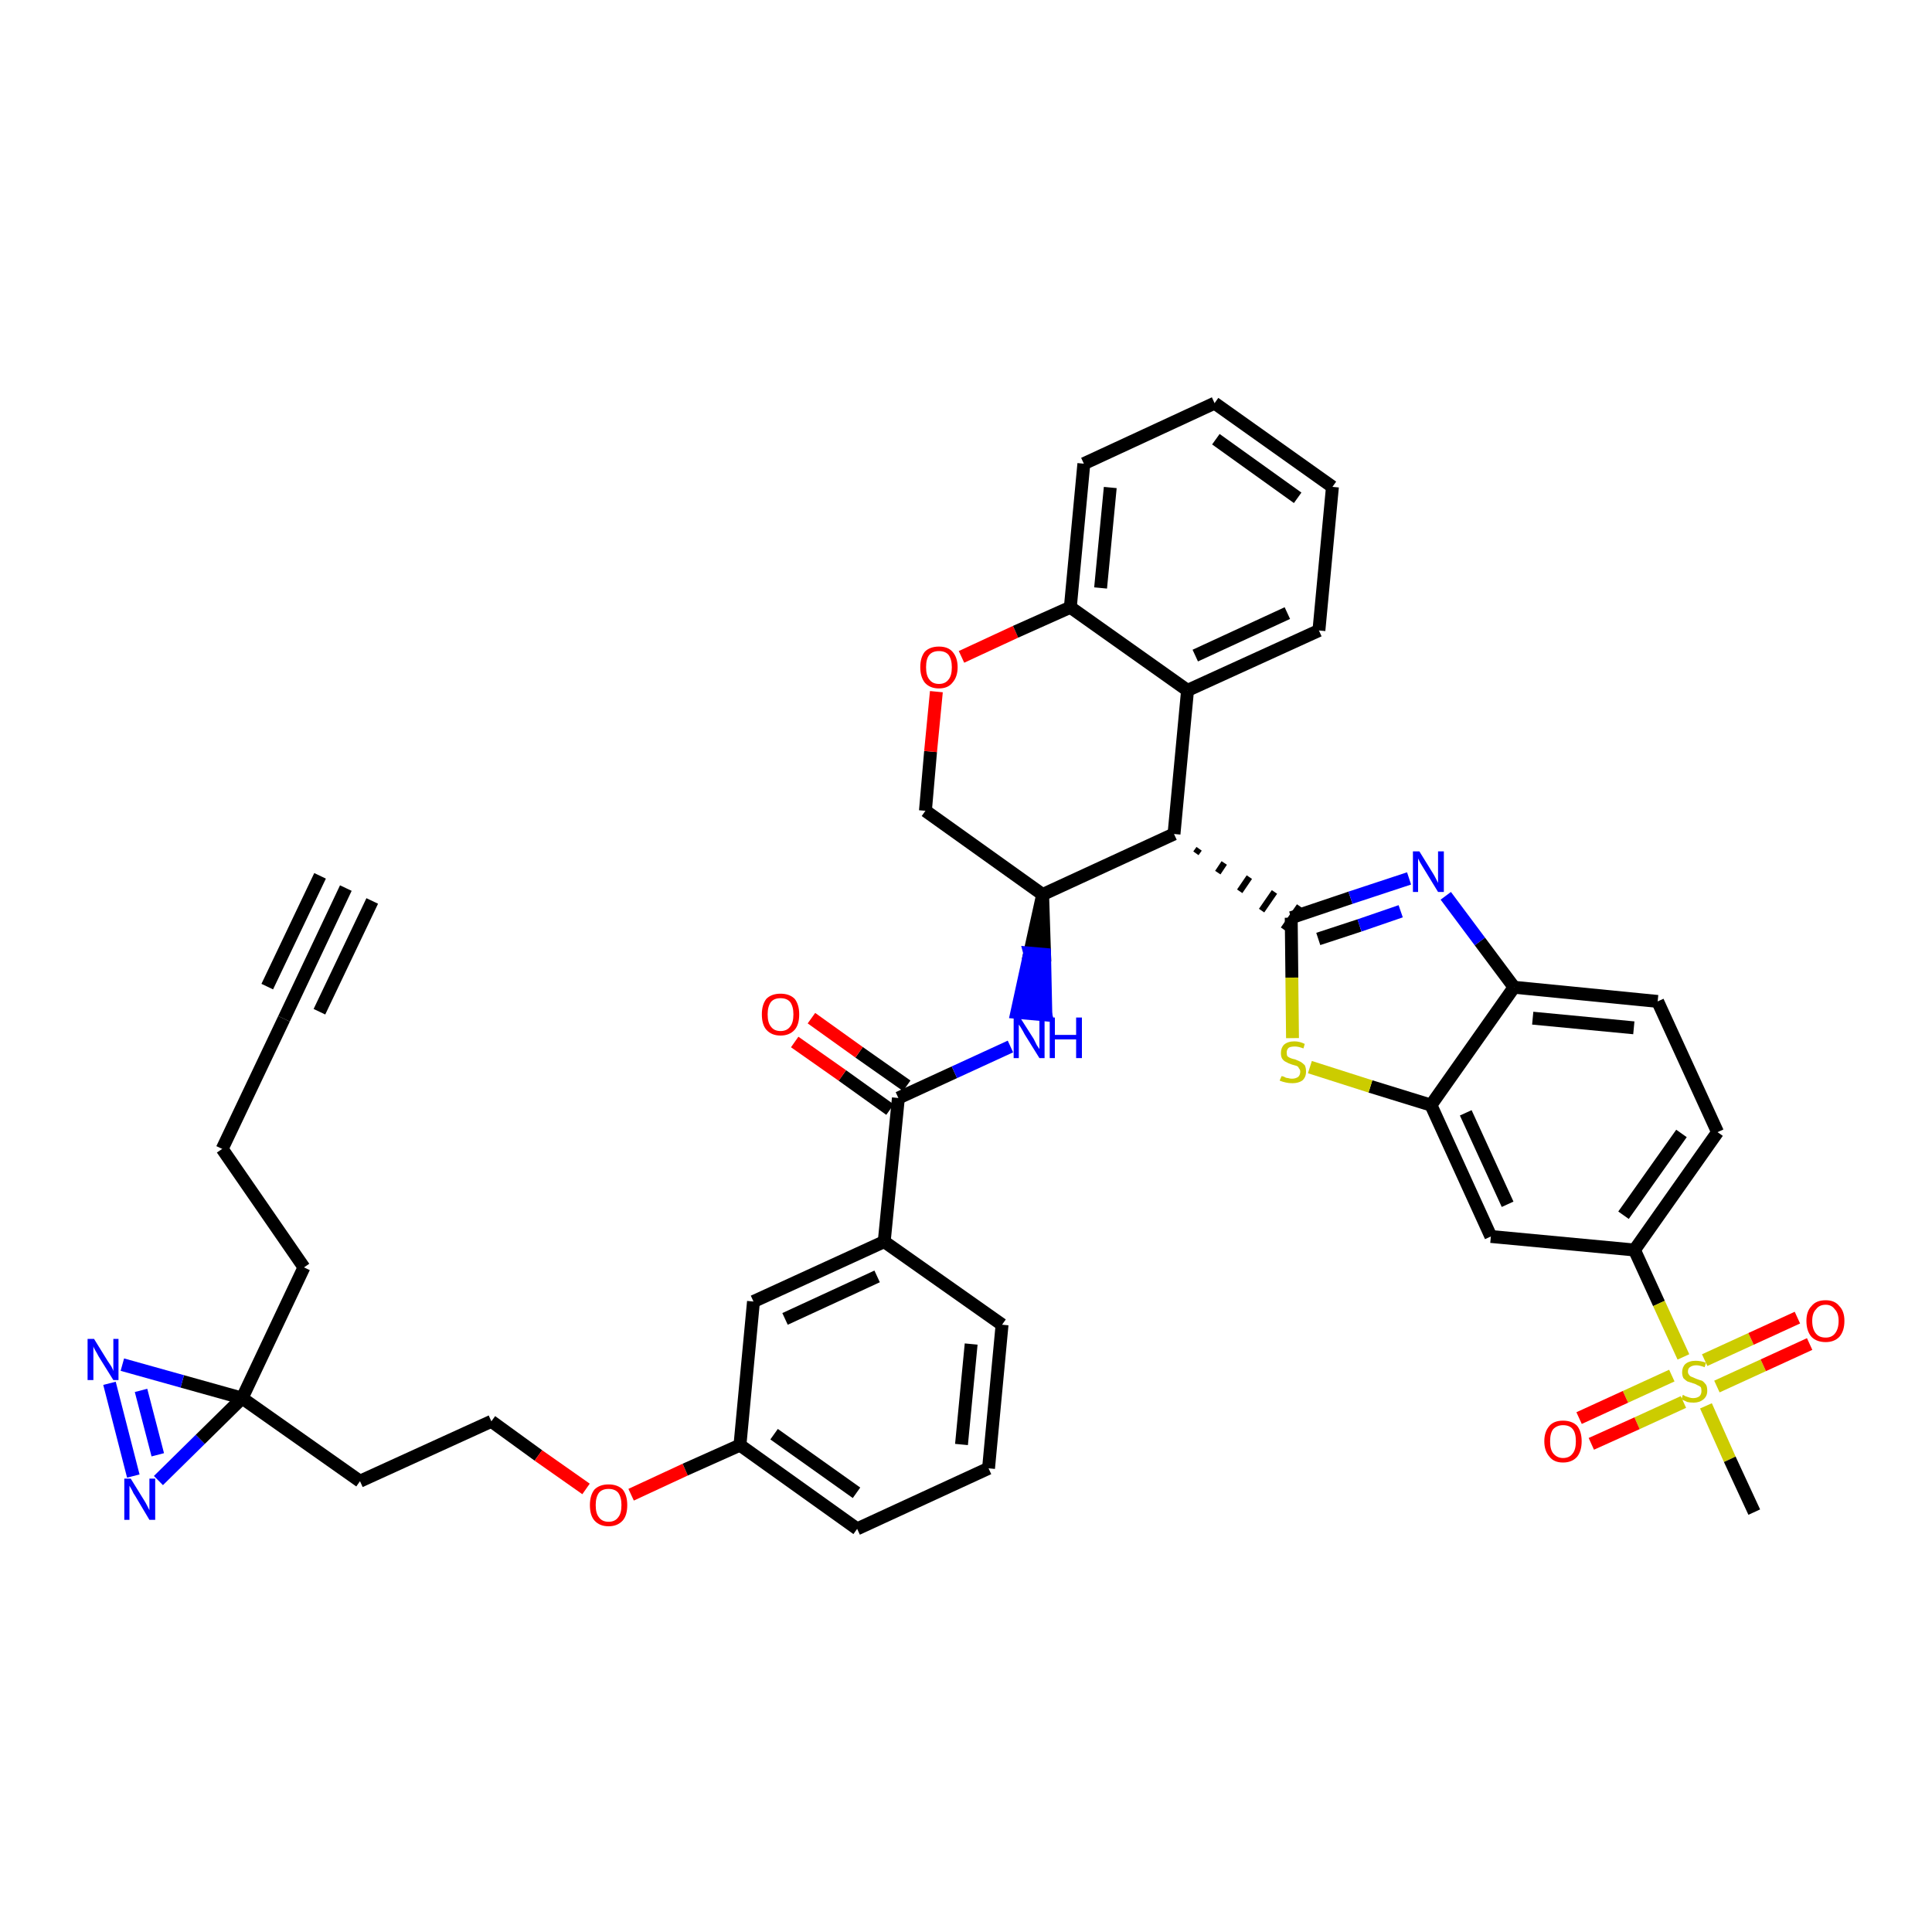 <?xml version='1.0' encoding='iso-8859-1'?>
<svg version='1.1' baseProfile='full'
              xmlns='http://www.w3.org/2000/svg'
                      xmlns:rdkit='http://www.rdkit.org/xml'
                      xmlns:xlink='http://www.w3.org/1999/xlink'
                  xml:space='preserve'
width='300px' height='300px' viewBox='0 0 300 300'>
<!-- END OF HEADER -->
<path class='bond-0 atom-0 atom-1' d='M 53.7,137.9 L 44.1,158.2' style='fill:none;fill-rule:evenodd;stroke:#000000;stroke-width:2.0px;stroke-linecap:butt;stroke-linejoin:miter;stroke-opacity:1' />
<path class='bond-0 atom-0 atom-1' d='M 49.7,136.0 L 41.5,153.2' style='fill:none;fill-rule:evenodd;stroke:#000000;stroke-width:2.0px;stroke-linecap:butt;stroke-linejoin:miter;stroke-opacity:1' />
<path class='bond-0 atom-0 atom-1' d='M 57.8,139.9 L 49.6,157.1' style='fill:none;fill-rule:evenodd;stroke:#000000;stroke-width:2.0px;stroke-linecap:butt;stroke-linejoin:miter;stroke-opacity:1' />
<path class='bond-1 atom-1 atom-2' d='M 44.1,158.2 L 34.5,178.4' style='fill:none;fill-rule:evenodd;stroke:#000000;stroke-width:2.0px;stroke-linecap:butt;stroke-linejoin:miter;stroke-opacity:1' />
<path class='bond-2 atom-2 atom-3' d='M 34.5,178.4 L 47.2,196.8' style='fill:none;fill-rule:evenodd;stroke:#000000;stroke-width:2.0px;stroke-linecap:butt;stroke-linejoin:miter;stroke-opacity:1' />
<path class='bond-3 atom-3 atom-4' d='M 47.2,196.8 L 37.6,217.1' style='fill:none;fill-rule:evenodd;stroke:#000000;stroke-width:2.0px;stroke-linecap:butt;stroke-linejoin:miter;stroke-opacity:1' />
<path class='bond-4 atom-4 atom-5' d='M 37.6,217.1 L 55.9,230.0' style='fill:none;fill-rule:evenodd;stroke:#000000;stroke-width:2.0px;stroke-linecap:butt;stroke-linejoin:miter;stroke-opacity:1' />
<path class='bond-39 atom-4 atom-40' d='M 37.6,217.1 L 28.3,214.5' style='fill:none;fill-rule:evenodd;stroke:#000000;stroke-width:2.0px;stroke-linecap:butt;stroke-linejoin:miter;stroke-opacity:1' />
<path class='bond-39 atom-4 atom-40' d='M 28.3,214.5 L 19.0,211.9' style='fill:none;fill-rule:evenodd;stroke:#0000FF;stroke-width:2.0px;stroke-linecap:butt;stroke-linejoin:miter;stroke-opacity:1' />
<path class='bond-41 atom-41 atom-4' d='M 24.6,229.9 L 31.1,223.5' style='fill:none;fill-rule:evenodd;stroke:#0000FF;stroke-width:2.0px;stroke-linecap:butt;stroke-linejoin:miter;stroke-opacity:1' />
<path class='bond-41 atom-41 atom-4' d='M 31.1,223.5 L 37.6,217.1' style='fill:none;fill-rule:evenodd;stroke:#000000;stroke-width:2.0px;stroke-linecap:butt;stroke-linejoin:miter;stroke-opacity:1' />
<path class='bond-5 atom-5 atom-6' d='M 55.9,230.0 L 76.3,220.7' style='fill:none;fill-rule:evenodd;stroke:#000000;stroke-width:2.0px;stroke-linecap:butt;stroke-linejoin:miter;stroke-opacity:1' />
<path class='bond-6 atom-6 atom-7' d='M 76.3,220.7 L 83.6,226.0' style='fill:none;fill-rule:evenodd;stroke:#000000;stroke-width:2.0px;stroke-linecap:butt;stroke-linejoin:miter;stroke-opacity:1' />
<path class='bond-6 atom-6 atom-7' d='M 83.6,226.0 L 91.0,231.2' style='fill:none;fill-rule:evenodd;stroke:#FF0000;stroke-width:2.0px;stroke-linecap:butt;stroke-linejoin:miter;stroke-opacity:1' />
<path class='bond-7 atom-7 atom-8' d='M 98.0,232.1 L 106.4,228.2' style='fill:none;fill-rule:evenodd;stroke:#FF0000;stroke-width:2.0px;stroke-linecap:butt;stroke-linejoin:miter;stroke-opacity:1' />
<path class='bond-7 atom-7 atom-8' d='M 106.4,228.2 L 114.9,224.4' style='fill:none;fill-rule:evenodd;stroke:#000000;stroke-width:2.0px;stroke-linecap:butt;stroke-linejoin:miter;stroke-opacity:1' />
<path class='bond-8 atom-8 atom-9' d='M 114.9,224.4 L 133.1,237.4' style='fill:none;fill-rule:evenodd;stroke:#000000;stroke-width:2.0px;stroke-linecap:butt;stroke-linejoin:miter;stroke-opacity:1' />
<path class='bond-8 atom-8 atom-9' d='M 120.2,222.7 L 133.0,231.8' style='fill:none;fill-rule:evenodd;stroke:#000000;stroke-width:2.0px;stroke-linecap:butt;stroke-linejoin:miter;stroke-opacity:1' />
<path class='bond-42 atom-39 atom-8' d='M 117.0,202.1 L 114.9,224.4' style='fill:none;fill-rule:evenodd;stroke:#000000;stroke-width:2.0px;stroke-linecap:butt;stroke-linejoin:miter;stroke-opacity:1' />
<path class='bond-9 atom-9 atom-10' d='M 133.1,237.4 L 153.5,228.0' style='fill:none;fill-rule:evenodd;stroke:#000000;stroke-width:2.0px;stroke-linecap:butt;stroke-linejoin:miter;stroke-opacity:1' />
<path class='bond-10 atom-10 atom-11' d='M 153.5,228.0 L 155.6,205.7' style='fill:none;fill-rule:evenodd;stroke:#000000;stroke-width:2.0px;stroke-linecap:butt;stroke-linejoin:miter;stroke-opacity:1' />
<path class='bond-10 atom-10 atom-11' d='M 149.3,224.3 L 150.8,208.7' style='fill:none;fill-rule:evenodd;stroke:#000000;stroke-width:2.0px;stroke-linecap:butt;stroke-linejoin:miter;stroke-opacity:1' />
<path class='bond-11 atom-11 atom-12' d='M 155.6,205.7 L 137.3,192.8' style='fill:none;fill-rule:evenodd;stroke:#000000;stroke-width:2.0px;stroke-linecap:butt;stroke-linejoin:miter;stroke-opacity:1' />
<path class='bond-12 atom-12 atom-13' d='M 137.3,192.8 L 139.5,170.5' style='fill:none;fill-rule:evenodd;stroke:#000000;stroke-width:2.0px;stroke-linecap:butt;stroke-linejoin:miter;stroke-opacity:1' />
<path class='bond-38 atom-12 atom-39' d='M 137.3,192.8 L 117.0,202.1' style='fill:none;fill-rule:evenodd;stroke:#000000;stroke-width:2.0px;stroke-linecap:butt;stroke-linejoin:miter;stroke-opacity:1' />
<path class='bond-38 atom-12 atom-39' d='M 136.2,198.2 L 121.9,204.8' style='fill:none;fill-rule:evenodd;stroke:#000000;stroke-width:2.0px;stroke-linecap:butt;stroke-linejoin:miter;stroke-opacity:1' />
<path class='bond-13 atom-13 atom-14' d='M 140.8,168.6 L 133.4,163.4' style='fill:none;fill-rule:evenodd;stroke:#000000;stroke-width:2.0px;stroke-linecap:butt;stroke-linejoin:miter;stroke-opacity:1' />
<path class='bond-13 atom-13 atom-14' d='M 133.4,163.4 L 126.0,158.1' style='fill:none;fill-rule:evenodd;stroke:#FF0000;stroke-width:2.0px;stroke-linecap:butt;stroke-linejoin:miter;stroke-opacity:1' />
<path class='bond-13 atom-13 atom-14' d='M 138.2,172.3 L 130.8,167.0' style='fill:none;fill-rule:evenodd;stroke:#000000;stroke-width:2.0px;stroke-linecap:butt;stroke-linejoin:miter;stroke-opacity:1' />
<path class='bond-13 atom-13 atom-14' d='M 130.8,167.0 L 123.4,161.8' style='fill:none;fill-rule:evenodd;stroke:#FF0000;stroke-width:2.0px;stroke-linecap:butt;stroke-linejoin:miter;stroke-opacity:1' />
<path class='bond-14 atom-13 atom-15' d='M 139.5,170.5 L 148.2,166.5' style='fill:none;fill-rule:evenodd;stroke:#000000;stroke-width:2.0px;stroke-linecap:butt;stroke-linejoin:miter;stroke-opacity:1' />
<path class='bond-14 atom-13 atom-15' d='M 148.2,166.5 L 156.9,162.5' style='fill:none;fill-rule:evenodd;stroke:#0000FF;stroke-width:2.0px;stroke-linecap:butt;stroke-linejoin:miter;stroke-opacity:1' />
<path class='bond-15 atom-16 atom-15' d='M 161.9,138.9 L 159.9,148.0 L 162.2,148.2 Z' style='fill:#000000;fill-rule:evenodd;fill-opacity:1;stroke:#000000;stroke-width:2.0px;stroke-linecap:butt;stroke-linejoin:miter;stroke-opacity:1;' />
<path class='bond-15 atom-16 atom-15' d='M 159.9,148.0 L 162.4,157.6 L 157.9,157.2 Z' style='fill:#0000FF;fill-rule:evenodd;fill-opacity:1;stroke:#0000FF;stroke-width:2.0px;stroke-linecap:butt;stroke-linejoin:miter;stroke-opacity:1;' />
<path class='bond-15 atom-16 atom-15' d='M 159.9,148.0 L 162.2,148.2 L 162.4,157.6 Z' style='fill:#0000FF;fill-rule:evenodd;fill-opacity:1;stroke:#0000FF;stroke-width:2.0px;stroke-linecap:butt;stroke-linejoin:miter;stroke-opacity:1;' />
<path class='bond-16 atom-16 atom-17' d='M 161.9,138.9 L 143.7,125.9' style='fill:none;fill-rule:evenodd;stroke:#000000;stroke-width:2.0px;stroke-linecap:butt;stroke-linejoin:miter;stroke-opacity:1' />
<path class='bond-43 atom-25 atom-16' d='M 182.3,129.5 L 161.9,138.9' style='fill:none;fill-rule:evenodd;stroke:#000000;stroke-width:2.0px;stroke-linecap:butt;stroke-linejoin:miter;stroke-opacity:1' />
<path class='bond-17 atom-17 atom-18' d='M 143.7,125.9 L 144.5,116.7' style='fill:none;fill-rule:evenodd;stroke:#000000;stroke-width:2.0px;stroke-linecap:butt;stroke-linejoin:miter;stroke-opacity:1' />
<path class='bond-17 atom-17 atom-18' d='M 144.5,116.7 L 145.4,107.4' style='fill:none;fill-rule:evenodd;stroke:#FF0000;stroke-width:2.0px;stroke-linecap:butt;stroke-linejoin:miter;stroke-opacity:1' />
<path class='bond-18 atom-18 atom-19' d='M 149.3,102.0 L 157.7,98.1' style='fill:none;fill-rule:evenodd;stroke:#FF0000;stroke-width:2.0px;stroke-linecap:butt;stroke-linejoin:miter;stroke-opacity:1' />
<path class='bond-18 atom-18 atom-19' d='M 157.7,98.1 L 166.2,94.3' style='fill:none;fill-rule:evenodd;stroke:#000000;stroke-width:2.0px;stroke-linecap:butt;stroke-linejoin:miter;stroke-opacity:1' />
<path class='bond-19 atom-19 atom-20' d='M 166.2,94.3 L 168.3,72.0' style='fill:none;fill-rule:evenodd;stroke:#000000;stroke-width:2.0px;stroke-linecap:butt;stroke-linejoin:miter;stroke-opacity:1' />
<path class='bond-19 atom-19 atom-20' d='M 170.9,91.3 L 172.4,75.7' style='fill:none;fill-rule:evenodd;stroke:#000000;stroke-width:2.0px;stroke-linecap:butt;stroke-linejoin:miter;stroke-opacity:1' />
<path class='bond-45 atom-24 atom-19' d='M 184.4,107.2 L 166.2,94.3' style='fill:none;fill-rule:evenodd;stroke:#000000;stroke-width:2.0px;stroke-linecap:butt;stroke-linejoin:miter;stroke-opacity:1' />
<path class='bond-20 atom-20 atom-21' d='M 168.3,72.0 L 188.6,62.6' style='fill:none;fill-rule:evenodd;stroke:#000000;stroke-width:2.0px;stroke-linecap:butt;stroke-linejoin:miter;stroke-opacity:1' />
<path class='bond-21 atom-21 atom-22' d='M 188.6,62.6 L 206.9,75.6' style='fill:none;fill-rule:evenodd;stroke:#000000;stroke-width:2.0px;stroke-linecap:butt;stroke-linejoin:miter;stroke-opacity:1' />
<path class='bond-21 atom-21 atom-22' d='M 188.8,68.2 L 201.5,77.3' style='fill:none;fill-rule:evenodd;stroke:#000000;stroke-width:2.0px;stroke-linecap:butt;stroke-linejoin:miter;stroke-opacity:1' />
<path class='bond-22 atom-22 atom-23' d='M 206.9,75.6 L 204.8,97.9' style='fill:none;fill-rule:evenodd;stroke:#000000;stroke-width:2.0px;stroke-linecap:butt;stroke-linejoin:miter;stroke-opacity:1' />
<path class='bond-23 atom-23 atom-24' d='M 204.8,97.9 L 184.4,107.2' style='fill:none;fill-rule:evenodd;stroke:#000000;stroke-width:2.0px;stroke-linecap:butt;stroke-linejoin:miter;stroke-opacity:1' />
<path class='bond-23 atom-23 atom-24' d='M 199.9,95.2 L 185.6,101.8' style='fill:none;fill-rule:evenodd;stroke:#000000;stroke-width:2.0px;stroke-linecap:butt;stroke-linejoin:miter;stroke-opacity:1' />
<path class='bond-24 atom-24 atom-25' d='M 184.4,107.2 L 182.3,129.5' style='fill:none;fill-rule:evenodd;stroke:#000000;stroke-width:2.0px;stroke-linecap:butt;stroke-linejoin:miter;stroke-opacity:1' />
<path class='bond-25 atom-25 atom-26' d='M 185.7,132.5 L 186.2,131.8' style='fill:none;fill-rule:evenodd;stroke:#000000;stroke-width:1.0px;stroke-linecap:butt;stroke-linejoin:miter;stroke-opacity:1' />
<path class='bond-25 atom-25 atom-26' d='M 189.1,135.5 L 190.1,134.0' style='fill:none;fill-rule:evenodd;stroke:#000000;stroke-width:1.0px;stroke-linecap:butt;stroke-linejoin:miter;stroke-opacity:1' />
<path class='bond-25 atom-25 atom-26' d='M 192.5,138.4 L 194.0,136.2' style='fill:none;fill-rule:evenodd;stroke:#000000;stroke-width:1.0px;stroke-linecap:butt;stroke-linejoin:miter;stroke-opacity:1' />
<path class='bond-25 atom-25 atom-26' d='M 195.9,141.4 L 197.9,138.5' style='fill:none;fill-rule:evenodd;stroke:#000000;stroke-width:1.0px;stroke-linecap:butt;stroke-linejoin:miter;stroke-opacity:1' />
<path class='bond-25 atom-25 atom-26' d='M 199.3,144.3 L 201.8,140.7' style='fill:none;fill-rule:evenodd;stroke:#000000;stroke-width:1.0px;stroke-linecap:butt;stroke-linejoin:miter;stroke-opacity:1' />
<path class='bond-26 atom-26 atom-27' d='M 200.5,142.5 L 209.7,139.4' style='fill:none;fill-rule:evenodd;stroke:#000000;stroke-width:2.0px;stroke-linecap:butt;stroke-linejoin:miter;stroke-opacity:1' />
<path class='bond-26 atom-26 atom-27' d='M 209.7,139.4 L 218.8,136.4' style='fill:none;fill-rule:evenodd;stroke:#0000FF;stroke-width:2.0px;stroke-linecap:butt;stroke-linejoin:miter;stroke-opacity:1' />
<path class='bond-26 atom-26 atom-27' d='M 204.7,145.8 L 211.1,143.7' style='fill:none;fill-rule:evenodd;stroke:#000000;stroke-width:2.0px;stroke-linecap:butt;stroke-linejoin:miter;stroke-opacity:1' />
<path class='bond-26 atom-26 atom-27' d='M 211.1,143.7 L 217.5,141.5' style='fill:none;fill-rule:evenodd;stroke:#0000FF;stroke-width:2.0px;stroke-linecap:butt;stroke-linejoin:miter;stroke-opacity:1' />
<path class='bond-44 atom-38 atom-26' d='M 200.7,161.2 L 200.6,151.8' style='fill:none;fill-rule:evenodd;stroke:#CCCC00;stroke-width:2.0px;stroke-linecap:butt;stroke-linejoin:miter;stroke-opacity:1' />
<path class='bond-44 atom-38 atom-26' d='M 200.6,151.8 L 200.5,142.5' style='fill:none;fill-rule:evenodd;stroke:#000000;stroke-width:2.0px;stroke-linecap:butt;stroke-linejoin:miter;stroke-opacity:1' />
<path class='bond-27 atom-27 atom-28' d='M 224.5,139.1 L 229.8,146.2' style='fill:none;fill-rule:evenodd;stroke:#0000FF;stroke-width:2.0px;stroke-linecap:butt;stroke-linejoin:miter;stroke-opacity:1' />
<path class='bond-27 atom-27 atom-28' d='M 229.8,146.2 L 235.1,153.3' style='fill:none;fill-rule:evenodd;stroke:#000000;stroke-width:2.0px;stroke-linecap:butt;stroke-linejoin:miter;stroke-opacity:1' />
<path class='bond-28 atom-28 atom-29' d='M 235.1,153.3 L 257.4,155.5' style='fill:none;fill-rule:evenodd;stroke:#000000;stroke-width:2.0px;stroke-linecap:butt;stroke-linejoin:miter;stroke-opacity:1' />
<path class='bond-28 atom-28 atom-29' d='M 238.0,158.1 L 253.7,159.6' style='fill:none;fill-rule:evenodd;stroke:#000000;stroke-width:2.0px;stroke-linecap:butt;stroke-linejoin:miter;stroke-opacity:1' />
<path class='bond-46 atom-37 atom-28' d='M 222.2,171.6 L 235.1,153.3' style='fill:none;fill-rule:evenodd;stroke:#000000;stroke-width:2.0px;stroke-linecap:butt;stroke-linejoin:miter;stroke-opacity:1' />
<path class='bond-29 atom-29 atom-30' d='M 257.4,155.5 L 266.7,175.8' style='fill:none;fill-rule:evenodd;stroke:#000000;stroke-width:2.0px;stroke-linecap:butt;stroke-linejoin:miter;stroke-opacity:1' />
<path class='bond-30 atom-30 atom-31' d='M 266.7,175.8 L 253.8,194.1' style='fill:none;fill-rule:evenodd;stroke:#000000;stroke-width:2.0px;stroke-linecap:butt;stroke-linejoin:miter;stroke-opacity:1' />
<path class='bond-30 atom-30 atom-31' d='M 261.1,176.0 L 252.1,188.7' style='fill:none;fill-rule:evenodd;stroke:#000000;stroke-width:2.0px;stroke-linecap:butt;stroke-linejoin:miter;stroke-opacity:1' />
<path class='bond-31 atom-31 atom-32' d='M 253.8,194.1 L 257.6,202.4' style='fill:none;fill-rule:evenodd;stroke:#000000;stroke-width:2.0px;stroke-linecap:butt;stroke-linejoin:miter;stroke-opacity:1' />
<path class='bond-31 atom-31 atom-32' d='M 257.6,202.4 L 261.4,210.7' style='fill:none;fill-rule:evenodd;stroke:#CCCC00;stroke-width:2.0px;stroke-linecap:butt;stroke-linejoin:miter;stroke-opacity:1' />
<path class='bond-35 atom-31 atom-36' d='M 253.8,194.1 L 231.5,192.0' style='fill:none;fill-rule:evenodd;stroke:#000000;stroke-width:2.0px;stroke-linecap:butt;stroke-linejoin:miter;stroke-opacity:1' />
<path class='bond-32 atom-32 atom-33' d='M 264.9,218.3 L 268.6,226.6' style='fill:none;fill-rule:evenodd;stroke:#CCCC00;stroke-width:2.0px;stroke-linecap:butt;stroke-linejoin:miter;stroke-opacity:1' />
<path class='bond-32 atom-32 atom-33' d='M 268.6,226.6 L 272.4,234.8' style='fill:none;fill-rule:evenodd;stroke:#000000;stroke-width:2.0px;stroke-linecap:butt;stroke-linejoin:miter;stroke-opacity:1' />
<path class='bond-33 atom-32 atom-34' d='M 266.6,215.3 L 273.8,212.0' style='fill:none;fill-rule:evenodd;stroke:#CCCC00;stroke-width:2.0px;stroke-linecap:butt;stroke-linejoin:miter;stroke-opacity:1' />
<path class='bond-33 atom-32 atom-34' d='M 273.8,212.0 L 281.0,208.7' style='fill:none;fill-rule:evenodd;stroke:#FF0000;stroke-width:2.0px;stroke-linecap:butt;stroke-linejoin:miter;stroke-opacity:1' />
<path class='bond-33 atom-32 atom-34' d='M 264.7,211.2 L 271.9,207.9' style='fill:none;fill-rule:evenodd;stroke:#CCCC00;stroke-width:2.0px;stroke-linecap:butt;stroke-linejoin:miter;stroke-opacity:1' />
<path class='bond-33 atom-32 atom-34' d='M 271.9,207.9 L 279.1,204.6' style='fill:none;fill-rule:evenodd;stroke:#FF0000;stroke-width:2.0px;stroke-linecap:butt;stroke-linejoin:miter;stroke-opacity:1' />
<path class='bond-34 atom-32 atom-35' d='M 259.6,213.6 L 252.4,216.9' style='fill:none;fill-rule:evenodd;stroke:#CCCC00;stroke-width:2.0px;stroke-linecap:butt;stroke-linejoin:miter;stroke-opacity:1' />
<path class='bond-34 atom-32 atom-35' d='M 252.4,216.9 L 245.2,220.2' style='fill:none;fill-rule:evenodd;stroke:#FF0000;stroke-width:2.0px;stroke-linecap:butt;stroke-linejoin:miter;stroke-opacity:1' />
<path class='bond-34 atom-32 atom-35' d='M 261.4,217.7 L 254.2,221.0' style='fill:none;fill-rule:evenodd;stroke:#CCCC00;stroke-width:2.0px;stroke-linecap:butt;stroke-linejoin:miter;stroke-opacity:1' />
<path class='bond-34 atom-32 atom-35' d='M 254.2,221.0 L 247.1,224.2' style='fill:none;fill-rule:evenodd;stroke:#FF0000;stroke-width:2.0px;stroke-linecap:butt;stroke-linejoin:miter;stroke-opacity:1' />
<path class='bond-36 atom-36 atom-37' d='M 231.5,192.0 L 222.2,171.6' style='fill:none;fill-rule:evenodd;stroke:#000000;stroke-width:2.0px;stroke-linecap:butt;stroke-linejoin:miter;stroke-opacity:1' />
<path class='bond-36 atom-36 atom-37' d='M 234.1,187.0 L 227.6,172.8' style='fill:none;fill-rule:evenodd;stroke:#000000;stroke-width:2.0px;stroke-linecap:butt;stroke-linejoin:miter;stroke-opacity:1' />
<path class='bond-37 atom-37 atom-38' d='M 222.2,171.6 L 212.8,168.7' style='fill:none;fill-rule:evenodd;stroke:#000000;stroke-width:2.0px;stroke-linecap:butt;stroke-linejoin:miter;stroke-opacity:1' />
<path class='bond-37 atom-37 atom-38' d='M 212.8,168.7 L 203.4,165.7' style='fill:none;fill-rule:evenodd;stroke:#CCCC00;stroke-width:2.0px;stroke-linecap:butt;stroke-linejoin:miter;stroke-opacity:1' />
<path class='bond-40 atom-40 atom-41' d='M 17.0,214.8 L 20.7,229.2' style='fill:none;fill-rule:evenodd;stroke:#0000FF;stroke-width:2.0px;stroke-linecap:butt;stroke-linejoin:miter;stroke-opacity:1' />
<path class='bond-40 atom-40 atom-41' d='M 21.9,215.9 L 24.5,225.9' style='fill:none;fill-rule:evenodd;stroke:#0000FF;stroke-width:2.0px;stroke-linecap:butt;stroke-linejoin:miter;stroke-opacity:1' />
<path  class='atom-7' d='M 91.6 233.7
Q 91.6 232.2, 92.3 231.3
Q 93.1 230.5, 94.5 230.5
Q 95.9 230.5, 96.7 231.3
Q 97.4 232.2, 97.4 233.7
Q 97.4 235.3, 96.7 236.1
Q 95.9 237.0, 94.5 237.0
Q 93.1 237.0, 92.3 236.1
Q 91.6 235.3, 91.6 233.7
M 94.5 236.3
Q 95.5 236.3, 96.0 235.6
Q 96.5 235.0, 96.5 233.7
Q 96.5 232.5, 96.0 231.8
Q 95.5 231.2, 94.5 231.2
Q 93.5 231.2, 93.0 231.8
Q 92.5 232.5, 92.5 233.7
Q 92.5 235.0, 93.0 235.6
Q 93.5 236.3, 94.5 236.3
' fill='#FF0000'/>
<path  class='atom-14' d='M 118.3 157.5
Q 118.3 156.0, 119.0 155.1
Q 119.8 154.3, 121.2 154.3
Q 122.6 154.3, 123.4 155.1
Q 124.1 156.0, 124.1 157.5
Q 124.1 159.1, 123.4 159.9
Q 122.6 160.8, 121.2 160.8
Q 119.8 160.8, 119.0 159.9
Q 118.3 159.1, 118.3 157.5
M 121.2 160.1
Q 122.2 160.1, 122.7 159.4
Q 123.2 158.8, 123.2 157.5
Q 123.2 156.3, 122.7 155.6
Q 122.2 155.0, 121.2 155.0
Q 120.2 155.0, 119.7 155.6
Q 119.2 156.3, 119.2 157.5
Q 119.2 158.8, 119.7 159.4
Q 120.2 160.1, 121.2 160.1
' fill='#FF0000'/>
<path  class='atom-15' d='M 158.4 158.0
L 160.5 161.3
Q 160.7 161.7, 161.0 162.3
Q 161.4 162.9, 161.4 162.9
L 161.4 158.0
L 162.2 158.0
L 162.2 164.3
L 161.4 164.3
L 159.1 160.6
Q 158.9 160.2, 158.6 159.7
Q 158.3 159.2, 158.2 159.1
L 158.2 164.3
L 157.4 164.3
L 157.4 158.0
L 158.4 158.0
' fill='#0000FF'/>
<path  class='atom-15' d='M 163.0 158.0
L 163.8 158.0
L 163.8 160.7
L 167.1 160.7
L 167.1 158.0
L 168.0 158.0
L 168.0 164.3
L 167.1 164.3
L 167.1 161.4
L 163.8 161.4
L 163.8 164.3
L 163.0 164.3
L 163.0 158.0
' fill='#0000FF'/>
<path  class='atom-18' d='M 142.9 103.6
Q 142.9 102.1, 143.6 101.2
Q 144.4 100.4, 145.8 100.4
Q 147.2 100.4, 147.9 101.2
Q 148.7 102.1, 148.7 103.6
Q 148.7 105.1, 147.9 106.0
Q 147.2 106.9, 145.8 106.9
Q 144.4 106.9, 143.6 106.0
Q 142.9 105.1, 142.9 103.6
M 145.8 106.2
Q 146.8 106.2, 147.3 105.5
Q 147.8 104.9, 147.8 103.6
Q 147.8 102.4, 147.3 101.7
Q 146.8 101.1, 145.8 101.1
Q 144.8 101.1, 144.3 101.7
Q 143.8 102.3, 143.8 103.6
Q 143.8 104.9, 144.3 105.5
Q 144.8 106.2, 145.8 106.2
' fill='#FF0000'/>
<path  class='atom-27' d='M 220.4 132.2
L 222.5 135.6
Q 222.7 135.9, 223.0 136.5
Q 223.3 137.1, 223.3 137.1
L 223.3 132.2
L 224.2 132.2
L 224.2 138.5
L 223.3 138.5
L 221.1 134.9
Q 220.8 134.4, 220.5 133.9
Q 220.3 133.5, 220.2 133.3
L 220.2 138.5
L 219.4 138.5
L 219.4 132.2
L 220.4 132.2
' fill='#0000FF'/>
<path  class='atom-32' d='M 261.3 216.6
Q 261.4 216.6, 261.7 216.8
Q 262.0 216.9, 262.3 217.0
Q 262.6 217.1, 262.9 217.1
Q 263.5 217.1, 263.9 216.8
Q 264.2 216.5, 264.2 216.0
Q 264.2 215.6, 264.1 215.4
Q 263.9 215.2, 263.6 215.1
Q 263.3 214.9, 262.9 214.8
Q 262.3 214.6, 262.0 214.5
Q 261.7 214.3, 261.4 214.0
Q 261.2 213.6, 261.2 213.1
Q 261.2 212.3, 261.7 211.8
Q 262.3 211.3, 263.3 211.3
Q 264.1 211.3, 264.9 211.6
L 264.7 212.3
Q 263.9 212.0, 263.4 212.0
Q 262.8 212.0, 262.4 212.3
Q 262.1 212.5, 262.1 213.0
Q 262.1 213.3, 262.3 213.5
Q 262.4 213.7, 262.7 213.8
Q 262.9 213.9, 263.4 214.1
Q 263.9 214.3, 264.3 214.4
Q 264.6 214.6, 264.9 215.0
Q 265.1 215.3, 265.1 216.0
Q 265.1 216.8, 264.5 217.3
Q 263.9 217.8, 263.0 217.8
Q 262.4 217.8, 262.0 217.7
Q 261.6 217.5, 261.1 217.3
L 261.3 216.6
' fill='#CCCC00'/>
<path  class='atom-34' d='M 280.5 205.1
Q 280.5 203.6, 281.3 202.8
Q 282.0 201.9, 283.5 201.9
Q 284.9 201.9, 285.6 202.8
Q 286.4 203.6, 286.4 205.1
Q 286.4 206.7, 285.6 207.6
Q 284.8 208.4, 283.5 208.4
Q 282.1 208.4, 281.3 207.6
Q 280.5 206.7, 280.5 205.1
M 283.5 207.7
Q 284.4 207.7, 284.9 207.1
Q 285.5 206.4, 285.5 205.1
Q 285.5 203.9, 284.9 203.3
Q 284.4 202.6, 283.5 202.6
Q 282.5 202.6, 282.0 203.3
Q 281.4 203.9, 281.4 205.1
Q 281.4 206.4, 282.0 207.1
Q 282.5 207.7, 283.5 207.7
' fill='#FF0000'/>
<path  class='atom-35' d='M 239.8 223.8
Q 239.8 222.3, 240.6 221.4
Q 241.3 220.6, 242.7 220.6
Q 244.1 220.6, 244.9 221.4
Q 245.6 222.3, 245.6 223.8
Q 245.6 225.3, 244.9 226.2
Q 244.1 227.1, 242.7 227.1
Q 241.3 227.1, 240.6 226.2
Q 239.8 225.3, 239.8 223.8
M 242.7 226.4
Q 243.7 226.4, 244.2 225.7
Q 244.7 225.1, 244.7 223.8
Q 244.7 222.5, 244.2 221.9
Q 243.7 221.3, 242.7 221.3
Q 241.8 221.3, 241.2 221.9
Q 240.7 222.5, 240.7 223.8
Q 240.7 225.1, 241.2 225.7
Q 241.8 226.4, 242.7 226.4
' fill='#FF0000'/>
<path  class='atom-38' d='M 199.0 167.1
Q 199.1 167.1, 199.4 167.2
Q 199.7 167.4, 200.0 167.4
Q 200.3 167.5, 200.6 167.5
Q 201.2 167.5, 201.6 167.2
Q 201.9 166.9, 201.9 166.4
Q 201.9 166.1, 201.7 165.9
Q 201.6 165.6, 201.3 165.5
Q 201.0 165.4, 200.6 165.3
Q 200.0 165.1, 199.7 164.9
Q 199.4 164.8, 199.1 164.4
Q 198.9 164.1, 198.9 163.5
Q 198.9 162.7, 199.4 162.2
Q 200.0 161.7, 201.0 161.7
Q 201.8 161.7, 202.6 162.1
L 202.4 162.8
Q 201.6 162.5, 201.1 162.5
Q 200.4 162.5, 200.1 162.7
Q 199.8 163.0, 199.8 163.4
Q 199.8 163.8, 199.9 164.0
Q 200.1 164.2, 200.4 164.3
Q 200.6 164.4, 201.1 164.5
Q 201.6 164.7, 202.0 164.9
Q 202.3 165.1, 202.6 165.4
Q 202.8 165.8, 202.8 166.4
Q 202.8 167.3, 202.2 167.8
Q 201.6 168.2, 200.7 168.2
Q 200.1 168.2, 199.7 168.1
Q 199.2 168.0, 198.7 167.8
L 199.0 167.1
' fill='#CCCC00'/>
<path  class='atom-40' d='M 14.6 207.9
L 16.7 211.3
Q 16.9 211.6, 17.3 212.2
Q 17.6 212.8, 17.6 212.9
L 17.6 207.9
L 18.4 207.9
L 18.4 214.3
L 17.6 214.3
L 15.3 210.6
Q 15.1 210.2, 14.8 209.7
Q 14.5 209.2, 14.5 209.0
L 14.5 214.3
L 13.6 214.3
L 13.6 207.9
L 14.6 207.9
' fill='#0000FF'/>
<path  class='atom-41' d='M 20.3 229.6
L 22.4 233.0
Q 22.6 233.3, 22.9 233.9
Q 23.2 234.5, 23.2 234.5
L 23.2 229.6
L 24.1 229.6
L 24.1 236.0
L 23.2 236.0
L 21.0 232.3
Q 20.7 231.9, 20.5 231.4
Q 20.2 230.9, 20.1 230.7
L 20.1 236.0
L 19.3 236.0
L 19.3 229.6
L 20.3 229.6
' fill='#0000FF'/>
</svg>
